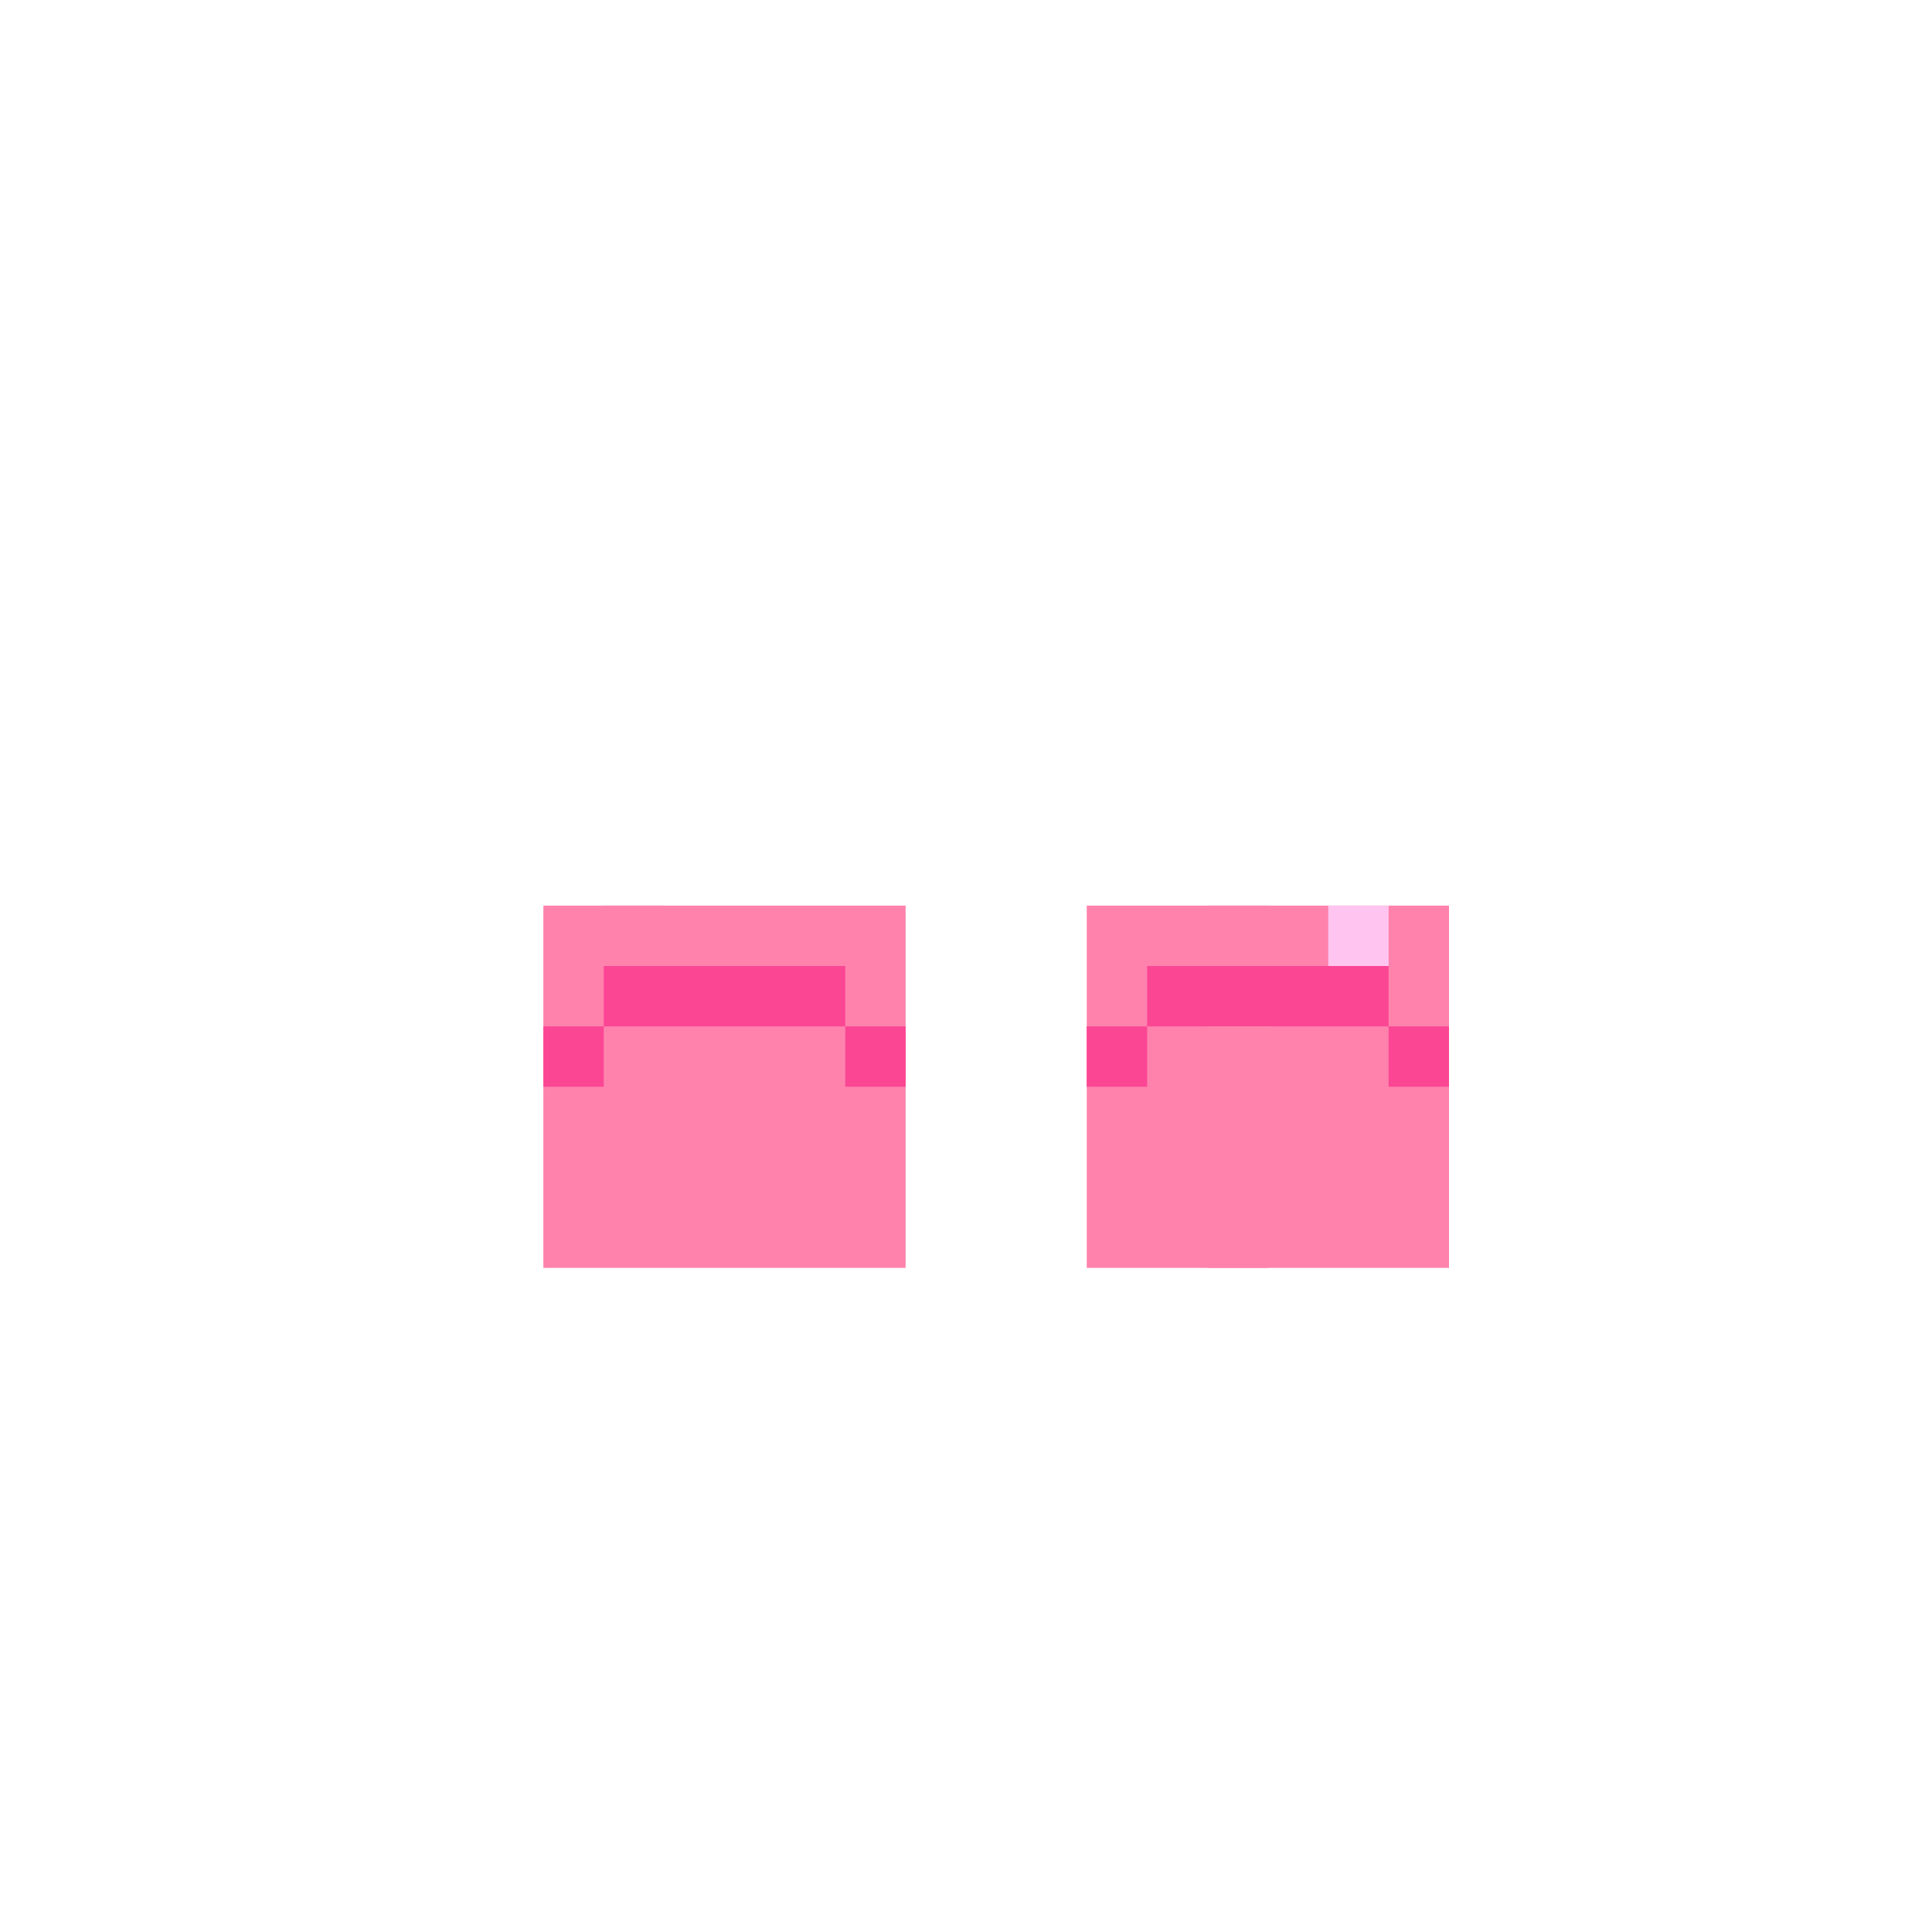 <svg width="320" height="320" viewBox="0 0 320 320" fill="none" xmlns="http://www.w3.org/2000/svg">
<rect x="180" y="150" width="60" height="30" fill="#FF82AD"/>
<rect x="90" y="150" width="60" height="30" fill="#FF82AD"/>
<rect x="90" y="170" width="60" height="40" fill="#FF82AD"/>
<rect x="180" y="170" width="60" height="40" fill="#FF82AD"/>
<rect x="190" y="160" width="40" height="10" fill="#FB4694"/>
<rect x="100" y="160" width="40" height="10" fill="#FB4694"/>
<rect x="180" y="170" width="10" height="10" fill="#FB4694"/>
<rect x="90" y="170" width="10" height="10" fill="#FB4694"/>
<rect x="230" y="170" width="10" height="10" fill="#FB4694"/>
<rect x="140" y="170" width="10" height="10" fill="#FB4694"/>
<rect x="100" y="150" width="10" height="10" fill="#FF82AD"/>
<rect x="200" y="150" width="10" height="10" fill="#FF82AD"/>
<rect x="200" y="170" width="10" height="40" fill="#FF82AD"/>
<rect x="220" y="150" width="10" height="10" fill="#FFC5F0"/>
</svg>
